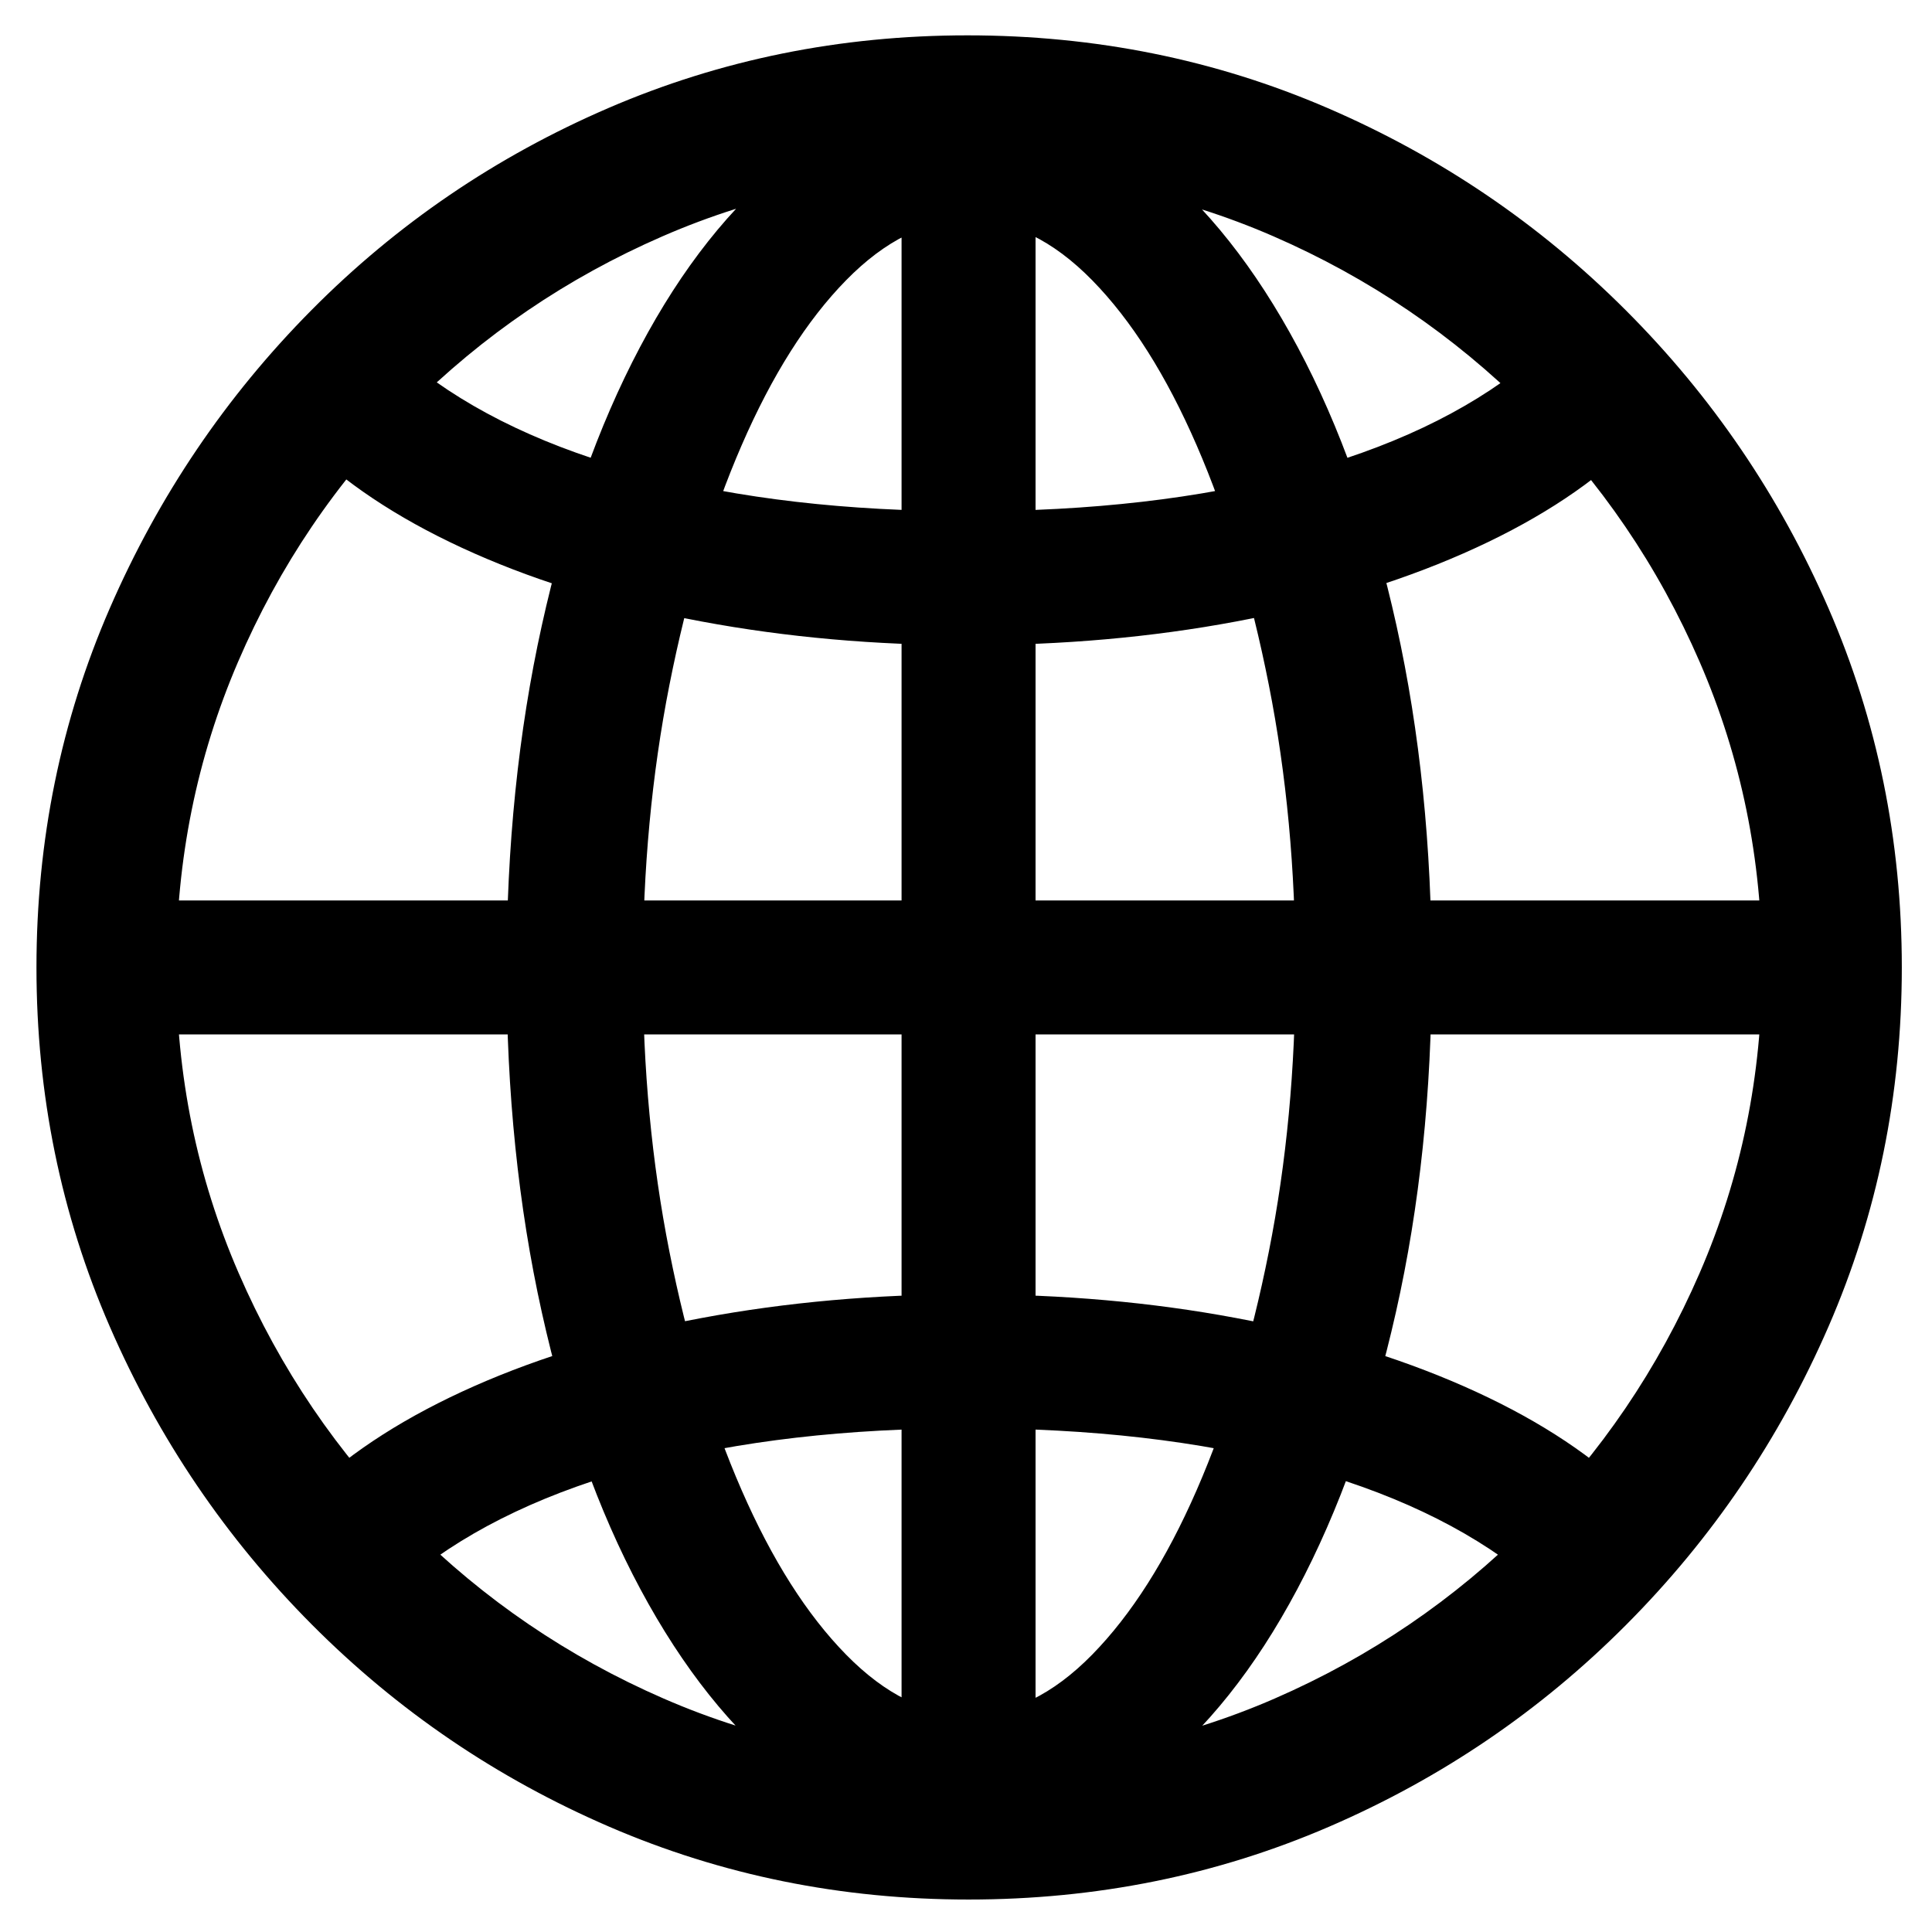 <?xml version="1.0" encoding="UTF-8"?>
<!-- Generated by Pixelmator Pro 2.4.2 -->
<svg width="128" height="128" viewBox="0 0 128 128" xmlns="http://www.w3.org/2000/svg" xmlns:xlink="http://www.w3.org/1999/xlink">
    <g id="Check">
        <g id="Regular-S">
            <path id="Path" fill="#60d838" stroke="none" visibility="hidden" d="M 64.17 125.849 C 72.638 125.849 80.596 124.242 88.045 121.028 C 95.493 117.814 102.061 113.351 107.749 107.637 C 113.437 101.923 117.901 95.342 121.141 87.894 C 124.38 80.446 126 72.513 126 64.095 C 126 55.678 124.38 47.745 121.141 40.297 C 117.901 32.849 113.425 26.268 107.711 20.554 C 101.997 14.84 95.416 10.377 87.968 7.163 C 80.52 3.949 72.562 2.342 64.093 2.342 C 55.676 2.342 47.743 3.949 40.295 7.163 C 32.847 10.377 26.291 14.84 20.628 20.554 C 14.966 26.268 10.514 32.849 7.275 40.297 C 4.036 47.745 2.416 55.678 2.416 64.095 C 2.416 72.513 4.036 80.446 7.275 87.894 C 10.514 95.342 14.978 101.923 20.667 107.637 C 26.355 113.351 32.923 117.814 40.371 121.028 C 47.819 124.242 55.752 125.849 64.17 125.849 Z"/>
            <path id="path1" fill="#ffffff" stroke="none" visibility="hidden" d="M 57.436 93.633 C 56.262 93.633 55.178 93.365 54.184 92.83 C 53.189 92.294 52.232 91.439 51.314 90.266 L 37.081 72.436 C 36.009 71.059 35.474 69.58 35.474 67.998 C 35.474 66.468 35.997 65.141 37.043 64.019 C 38.088 62.897 39.402 62.335 40.983 62.335 C 41.953 62.335 42.845 62.54 43.662 62.948 C 44.478 63.356 45.294 64.121 46.11 65.243 L 57.13 80.012 L 81.54 40.45 C 82.816 38.358 84.448 37.313 86.438 37.313 C 87.917 37.313 89.256 37.772 90.455 38.69 C 91.654 39.608 92.254 40.884 92.254 42.516 C 92.254 43.281 92.062 44.059 91.679 44.85 C 91.297 45.641 90.901 46.393 90.493 47.107 L 63.175 90.266 C 61.797 92.511 59.884 93.633 57.436 93.633 Z"/>
        </g>
    </g>
    <g id="X">
        <path id="path2" fill="#ff634d" stroke="none" visibility="hidden" d="M 64.17 125.849 C 72.638 125.849 80.596 124.242 88.045 121.028 C 95.493 117.814 102.061 113.351 107.749 107.637 C 113.437 101.923 117.901 95.342 121.141 87.894 C 124.38 80.446 126 72.513 126 64.095 C 126 55.678 124.38 47.745 121.141 40.297 C 117.901 32.849 113.425 26.268 107.711 20.554 C 101.997 14.84 95.416 10.377 87.968 7.163 C 80.52 3.949 72.562 2.342 64.093 2.342 C 55.676 2.342 47.743 3.949 40.295 7.163 C 32.847 10.377 26.291 14.84 20.628 20.554 C 14.966 26.268 10.514 32.849 7.275 40.297 C 4.036 47.745 2.416 55.678 2.416 64.095 C 2.416 72.513 4.036 80.446 7.275 87.894 C 10.514 95.342 14.978 101.923 20.667 107.637 C 26.355 113.351 32.923 117.814 40.371 121.028 C 47.819 124.242 55.752 125.849 64.17 125.849 Z"/>
        <path id="path3" fill="#ffffff" stroke="none" visibility="hidden" d="M 45.498 92.791 C 44.019 92.791 42.782 92.319 41.787 91.376 C 40.792 90.432 40.295 89.246 40.295 87.817 C 40.295 86.542 40.703 85.318 41.519 84.144 L 57.13 63.024 L 42.59 43.434 C 41.57 42.057 41.06 40.68 41.06 39.302 C 41.06 37.874 41.608 36.637 42.705 35.591 C 43.802 34.545 45.116 34.022 46.646 34.022 C 47.819 34.022 48.801 34.252 49.592 34.711 C 50.383 35.17 51.186 35.986 52.003 37.16 L 64.782 55.372 L 65.088 55.372 L 77.485 37.236 C 78.25 36.063 79.015 35.234 79.78 34.749 C 80.545 34.265 81.489 34.022 82.612 34.022 C 84.142 34.022 85.417 34.507 86.438 35.476 C 87.458 36.445 87.968 37.644 87.968 39.073 C 87.968 40.348 87.509 41.598 86.591 42.822 L 71.133 63.407 L 86.514 83.838 C 87.381 85.012 87.815 86.262 87.815 87.588 C 87.815 89.118 87.292 90.368 86.246 91.338 C 85.201 92.307 83.862 92.791 82.229 92.791 C 81.107 92.791 80.176 92.549 79.436 92.064 C 78.696 91.58 77.867 90.7 76.949 89.424 L 64.017 71.365 L 63.787 71.365 L 50.855 89.424 C 49.936 90.7 49.107 91.58 48.368 92.064 C 47.628 92.549 46.672 92.791 45.498 92.791 Z"/>
    </g>
    <g id="Boek-Geel">
        <path id="path4" fill="#ffe000" stroke="none" visibility="hidden" d="M 64.17 125.898 C 72.638 125.898 80.596 124.291 88.045 121.077 C 95.493 117.863 102.061 113.399 107.749 107.686 C 113.437 101.972 117.901 95.391 121.141 87.943 C 124.38 80.495 126 72.562 126 64.144 C 126 55.727 124.38 47.794 121.141 40.346 C 117.901 32.898 113.425 26.317 107.711 20.603 C 101.997 14.889 95.416 10.425 87.968 7.212 C 80.52 3.998 72.562 2.391 64.093 2.391 C 55.676 2.391 47.743 3.998 40.295 7.212 C 32.847 10.425 26.291 14.889 20.628 20.603 C 14.966 26.317 10.514 32.898 7.275 40.346 C 4.036 47.794 2.416 55.727 2.416 64.144 C 2.416 72.562 4.036 80.495 7.275 87.943 C 10.514 95.391 14.978 101.972 20.667 107.686 C 26.355 113.399 32.923 117.863 40.371 121.077 C 47.819 124.291 55.752 125.898 64.17 125.898 Z"/>
        <path id="path5" fill="#000000" stroke="none" visibility="hidden" d="M 81.54 37.514 C 84.754 37.514 87.841 38.229 90.799 39.657 C 93.758 41.086 95.978 43.101 97.457 45.702 C 97.661 45.957 97.776 46.238 97.801 46.544 C 97.827 46.85 97.84 47.284 97.84 47.845 L 97.84 88.708 C 97.84 90.239 96.998 91.004 95.314 91.004 C 94.906 91.004 94.511 90.94 94.128 90.812 C 93.746 90.685 93.401 90.494 93.095 90.239 C 89.422 87.178 85.111 85.647 80.163 85.647 C 78.122 85.647 76.107 85.979 74.118 86.642 C 72.128 87.305 70.291 88.325 68.608 89.703 C 68.302 90.009 67.996 90.162 67.69 90.162 C 66.822 90.162 66.389 89.754 66.389 88.938 L 66.389 45.932 C 66.389 45.371 66.593 44.784 67.001 44.172 C 68.378 42.131 70.368 40.512 72.97 39.313 C 75.571 38.114 78.428 37.514 81.54 37.514 Z M 46.952 37.514 C 50.064 37.514 52.921 38.114 55.523 39.313 C 58.124 40.512 60.114 42.131 61.491 44.172 C 61.9 44.784 62.104 45.371 62.104 45.932 L 62.104 88.938 C 62.104 89.754 61.67 90.162 60.803 90.162 C 60.497 90.162 60.19 90.009 59.885 89.703 C 56.568 86.999 52.717 85.647 48.329 85.647 C 43.381 85.647 39.07 87.178 35.397 90.239 C 35.04 90.494 34.683 90.685 34.326 90.812 C 33.969 90.94 33.586 91.004 33.178 91.004 C 31.494 91.004 30.653 90.239 30.653 88.708 L 30.653 47.845 C 30.653 47.284 30.666 46.863 30.691 46.582 C 30.716 46.302 30.831 46.008 31.036 45.702 C 32.515 43.101 34.734 41.086 37.693 39.657 C 40.652 38.229 43.738 37.514 46.952 37.514 Z"/>
    </g>
    <g id="Boek-wit">
        <path id="path6" fill="#ffffff" stroke="none" visibility="hidden" d="M 64.17 125.898 C 72.638 125.898 80.596 124.291 88.045 121.077 C 95.493 117.863 102.061 113.399 107.749 107.686 C 113.437 101.972 117.901 95.391 121.141 87.943 C 124.38 80.495 126 72.562 126 64.144 C 126 55.727 124.38 47.794 121.141 40.346 C 117.901 32.898 113.425 26.317 107.711 20.603 C 101.997 14.889 95.416 10.425 87.968 7.212 C 80.52 3.998 72.562 2.391 64.093 2.391 C 55.676 2.391 47.743 3.998 40.295 7.212 C 32.847 10.425 26.291 14.889 20.628 20.603 C 14.966 26.317 10.514 32.898 7.275 40.346 C 4.036 47.794 2.416 55.727 2.416 64.144 C 2.416 72.562 4.036 80.495 7.275 87.943 C 10.514 95.391 14.978 101.972 20.667 107.686 C 26.355 113.399 32.923 117.863 40.371 121.077 C 47.819 124.291 55.752 125.898 64.17 125.898 Z"/>
        <path id="path7" fill="#000000" stroke="none" visibility="hidden" d="M 81.54 37.514 C 84.754 37.514 87.841 38.229 90.799 39.657 C 93.758 41.086 95.978 43.101 97.457 45.702 C 97.661 45.957 97.776 46.238 97.801 46.544 C 97.827 46.85 97.84 47.284 97.84 47.845 L 97.84 88.708 C 97.84 90.239 96.998 91.004 95.314 91.004 C 94.906 91.004 94.511 90.94 94.128 90.812 C 93.746 90.685 93.401 90.494 93.095 90.239 C 89.422 87.178 85.111 85.647 80.163 85.647 C 78.122 85.647 76.107 85.979 74.118 86.642 C 72.128 87.305 70.291 88.325 68.608 89.703 C 68.302 90.009 67.996 90.162 67.69 90.162 C 66.822 90.162 66.389 89.754 66.389 88.938 L 66.389 45.932 C 66.389 45.371 66.593 44.784 67.001 44.172 C 68.378 42.131 70.368 40.512 72.97 39.313 C 75.571 38.114 78.428 37.514 81.54 37.514 Z M 46.952 37.514 C 50.064 37.514 52.921 38.114 55.523 39.313 C 58.124 40.512 60.114 42.131 61.491 44.172 C 61.9 44.784 62.104 45.371 62.104 45.932 L 62.104 88.938 C 62.104 89.754 61.67 90.162 60.803 90.162 C 60.497 90.162 60.19 90.009 59.885 89.703 C 56.568 86.999 52.717 85.647 48.329 85.647 C 43.381 85.647 39.07 87.178 35.397 90.239 C 35.04 90.494 34.683 90.685 34.326 90.812 C 33.969 90.94 33.586 91.004 33.178 91.004 C 31.494 91.004 30.653 90.239 30.653 88.708 L 30.653 47.845 C 30.653 47.284 30.666 46.863 30.691 46.582 C 30.716 46.302 30.831 46.008 31.036 45.702 C 32.515 43.101 34.734 41.086 37.693 39.657 C 40.652 38.229 43.738 37.514 46.952 37.514 Z"/>
    </g>
    <g id="Plus-wit">
        <path id="path8" fill="#ffffff" stroke="none" visibility="hidden" d="M 64.17 125.849 C 72.638 125.849 80.596 124.242 88.045 121.028 C 95.493 117.814 102.061 113.351 107.749 107.637 C 113.437 101.923 117.901 95.342 121.141 87.894 C 124.38 80.446 126 72.513 126 64.095 C 126 55.678 124.38 47.745 121.141 40.297 C 117.901 32.849 113.425 26.268 107.711 20.554 C 101.997 14.84 95.416 10.377 87.968 7.163 C 80.52 3.949 72.562 2.342 64.093 2.342 C 55.676 2.342 47.743 3.949 40.295 7.163 C 32.847 10.377 26.291 14.84 20.628 20.554 C 14.966 26.268 10.514 32.849 7.275 40.297 C 4.036 47.745 2.416 55.678 2.416 64.095 C 2.416 72.513 4.036 80.446 7.275 87.894 C 10.514 95.342 14.978 101.923 20.667 107.637 C 26.355 113.351 32.923 117.814 40.371 121.028 C 47.819 124.242 55.752 125.849 64.17 125.849 Z"/>
        <path id="path9" fill="#ffe000" stroke="none" visibility="hidden" d="M 34.249 64.172 C 34.249 62.387 34.811 60.933 35.933 59.81 C 37.055 58.688 38.535 58.127 40.371 58.127 L 58.201 58.127 L 58.201 40.22 C 58.201 38.435 58.749 36.981 59.846 35.859 C 60.943 34.736 62.358 34.175 64.093 34.175 C 65.93 34.175 67.396 34.736 68.493 35.859 C 69.59 36.981 70.138 38.435 70.138 40.22 L 70.138 58.127 L 88.121 58.127 C 89.856 58.127 91.297 58.688 92.445 59.81 C 93.593 60.933 94.167 62.387 94.167 64.172 C 94.167 65.907 93.593 67.322 92.445 68.419 C 91.297 69.516 89.856 70.064 88.121 70.064 L 70.138 70.064 L 70.138 87.971 C 70.138 89.756 69.59 91.21 68.493 92.332 C 67.396 93.455 65.93 94.016 64.093 94.016 C 62.358 94.016 60.943 93.455 59.846 92.332 C 58.749 91.21 58.201 89.756 58.201 87.971 L 58.201 70.064 L 40.371 70.064 C 38.535 70.064 37.055 69.516 35.933 68.419 C 34.811 67.322 34.249 65.907 34.249 64.172 Z"/>
    </g>
    <g id="Plus-geel">
        <path id="path10" fill="#ffe000" stroke="none" visibility="hidden" d="M 64.17 125.849 C 72.638 125.849 80.596 124.242 88.045 121.028 C 95.493 117.814 102.061 113.351 107.749 107.637 C 113.437 101.923 117.901 95.342 121.141 87.894 C 124.38 80.446 126 72.513 126 64.095 C 126 55.678 124.38 47.745 121.141 40.297 C 117.901 32.849 113.425 26.268 107.711 20.554 C 101.997 14.84 95.416 10.377 87.968 7.163 C 80.52 3.949 72.562 2.342 64.093 2.342 C 55.676 2.342 47.743 3.949 40.295 7.163 C 32.847 10.377 26.291 14.84 20.628 20.554 C 14.966 26.268 10.514 32.849 7.275 40.297 C 4.036 47.745 2.416 55.678 2.416 64.095 C 2.416 72.513 4.036 80.446 7.275 87.894 C 10.514 95.342 14.978 101.923 20.667 107.637 C 26.355 113.351 32.923 117.814 40.371 121.028 C 47.819 124.242 55.752 125.849 64.17 125.849 Z"/>
        <path id="path11" fill="#000000" stroke="none" visibility="hidden" d="M 34.249 64.172 C 34.249 62.387 34.811 60.933 35.933 59.81 C 37.055 58.688 38.535 58.127 40.371 58.127 L 58.201 58.127 L 58.201 40.22 C 58.201 38.435 58.749 36.981 59.846 35.859 C 60.943 34.736 62.358 34.175 64.093 34.175 C 65.93 34.175 67.396 34.736 68.493 35.859 C 69.59 36.981 70.138 38.435 70.138 40.22 L 70.138 58.127 L 88.121 58.127 C 89.856 58.127 91.297 58.688 92.445 59.81 C 93.593 60.933 94.167 62.387 94.167 64.172 C 94.167 65.907 93.593 67.322 92.445 68.419 C 91.297 69.516 89.856 70.064 88.121 70.064 L 70.138 70.064 L 70.138 87.971 C 70.138 89.756 69.59 91.21 68.493 92.332 C 67.396 93.455 65.93 94.016 64.093 94.016 C 62.358 94.016 60.943 93.455 59.846 92.332 C 58.749 91.21 58.201 89.756 58.201 87.971 L 58.201 70.064 L 40.371 70.064 C 38.535 70.064 37.055 69.516 35.933 68.419 C 34.811 67.322 34.249 65.907 34.249 64.172 Z"/>
    </g>
    <g id="Pen-wit">
        <path id="path12" fill="#ffffff" stroke="none" visibility="hidden" d="M 64.221 126 C 72.696 126 80.661 124.392 88.115 121.175 C 95.57 117.958 102.143 113.491 107.836 107.773 C 113.529 102.054 117.997 95.468 121.239 88.013 C 124.481 80.559 126.102 72.62 126.102 64.195 C 126.102 55.771 124.481 47.831 121.239 40.377 C 117.997 32.923 113.516 26.336 107.798 20.618 C 102.079 14.9 95.493 10.432 88.039 7.216 C 80.585 3.999 72.62 2.391 64.144 2.391 C 55.72 2.391 47.78 3.999 40.326 7.216 C 32.872 10.432 26.311 14.9 20.643 20.618 C 14.976 26.336 10.521 32.923 7.279 40.377 C 4.037 47.831 2.416 55.771 2.416 64.195 C 2.416 72.62 4.037 80.559 7.279 88.013 C 10.521 95.468 14.989 102.054 20.682 107.773 C 26.375 113.491 32.948 117.958 40.402 121.175 C 47.857 124.392 55.796 126 64.221 126 Z"/>
        <path id="path13" fill="#ffe000" stroke="none" visibility="hidden" d="M 44.921 91.307 L 36.037 94.37 C 35.271 94.625 34.569 94.46 33.931 93.872 C 33.293 93.285 33.152 92.557 33.51 91.69 L 36.956 83.189 L 76.398 43.824 L 84.516 51.942 Z M 88.498 47.883 L 80.457 39.764 L 85.435 34.863 C 86.507 33.791 87.63 33.216 88.805 33.14 C 89.979 33.063 91.077 33.536 92.098 34.557 L 93.783 36.242 C 94.753 37.263 95.212 38.36 95.161 39.535 C 95.11 40.709 94.549 41.858 93.477 42.981 Z"/>
    </g>
    <g id="Pen-geel">
        <path id="path14" fill="#ffe000" stroke="none" visibility="hidden" d="M 64.221 126 C 72.696 126 80.661 124.392 88.115 121.175 C 95.57 117.958 102.143 113.491 107.836 107.773 C 113.529 102.054 117.997 95.468 121.239 88.013 C 124.481 80.559 126.102 72.62 126.102 64.195 C 126.102 55.771 124.481 47.831 121.239 40.377 C 117.997 32.923 113.516 26.336 107.798 20.618 C 102.079 14.9 95.493 10.432 88.039 7.216 C 80.585 3.999 72.62 2.391 64.144 2.391 C 55.72 2.391 47.78 3.999 40.326 7.216 C 32.872 10.432 26.311 14.9 20.643 20.618 C 14.976 26.336 10.521 32.923 7.279 40.377 C 4.037 47.831 2.416 55.771 2.416 64.195 C 2.416 72.62 4.037 80.559 7.279 88.013 C 10.521 95.468 14.989 102.054 20.682 107.773 C 26.375 113.491 32.948 117.958 40.402 121.175 C 47.857 124.392 55.796 126 64.221 126 Z"/>
        <path id="path15" fill="#000000" stroke="none" visibility="hidden" d="M 44.921 91.307 L 36.037 94.37 C 35.271 94.625 34.569 94.46 33.931 93.872 C 33.293 93.285 33.152 92.557 33.51 91.69 L 36.956 83.189 L 76.398 43.824 L 84.516 51.942 Z M 88.498 47.883 L 80.457 39.764 L 85.435 34.863 C 86.507 33.791 87.63 33.216 88.805 33.14 C 89.979 33.063 91.077 33.536 92.098 34.557 L 93.783 36.242 C 94.753 37.263 95.212 38.36 95.161 39.535 C 95.11 40.709 94.549 41.858 93.477 42.981 Z"/>
    </g>
    <g id="Bin-wit">
        <path id="path16" fill="#ffffff" stroke="none" visibility="hidden" d="M 64.221 126 C 72.696 126 80.661 124.392 88.115 121.175 C 95.57 117.958 102.143 113.491 107.836 107.773 C 113.529 102.054 117.997 95.468 121.239 88.013 C 124.481 80.559 126.102 72.62 126.102 64.195 C 126.102 55.771 124.481 47.831 121.239 40.377 C 117.997 32.923 113.516 26.336 107.798 20.618 C 102.079 14.9 95.493 10.432 88.039 7.216 C 80.585 3.999 72.62 2.391 64.144 2.391 C 55.72 2.391 47.78 3.999 40.326 7.216 C 32.872 10.432 26.311 14.9 20.643 20.618 C 14.976 26.336 10.521 32.923 7.279 40.377 C 4.037 47.831 2.416 55.771 2.416 64.195 C 2.416 72.62 4.037 80.559 7.279 88.013 C 10.521 95.468 14.989 102.054 20.682 107.773 C 26.375 113.491 32.948 117.958 40.402 121.175 C 47.857 124.392 55.796 126 64.221 126 Z"/>
        <path id="path17" fill="#000000" stroke="none" visibility="hidden" d="M 46.836 99.272 C 43.568 99.272 41.181 98.429 39.675 96.744 C 38.169 95.059 37.16 92.532 36.65 89.162 L 32.284 58.758 L 96.233 58.758 L 91.868 89.162 C 91.357 92.532 90.349 95.059 88.843 96.744 C 87.337 98.429 84.95 99.272 81.682 99.272 Z M 54.877 90.617 C 55.643 90.617 56.332 90.337 56.945 89.775 L 64.221 82.499 L 71.65 89.775 C 71.905 89.979 72.186 90.171 72.492 90.349 C 72.798 90.528 73.181 90.617 73.641 90.617 C 74.406 90.617 75.07 90.324 75.632 89.737 C 76.193 89.149 76.474 88.473 76.474 87.707 C 76.474 86.992 76.193 86.329 75.632 85.716 L 68.356 78.364 L 75.632 71.011 C 76.245 70.399 76.551 69.735 76.551 69.02 C 76.551 68.203 76.27 67.514 75.709 66.952 C 75.147 66.391 74.458 66.11 73.641 66.11 C 72.926 66.11 72.262 66.391 71.65 66.952 L 64.221 74.305 L 56.868 66.952 C 56.307 66.442 55.643 66.187 54.877 66.187 C 54.06 66.187 53.371 66.455 52.809 66.991 C 52.248 67.527 51.967 68.203 51.967 69.02 C 51.967 69.735 52.273 70.399 52.886 71.011 L 60.162 78.364 L 52.886 85.716 C 52.273 86.329 51.967 86.992 51.967 87.707 C 51.967 88.473 52.248 89.149 52.809 89.737 C 53.371 90.324 54.06 90.617 54.877 90.617 Z M 31.059 53.32 C 29.119 53.32 27.651 52.771 26.655 51.674 C 25.66 50.576 25.162 49.082 25.162 47.193 L 25.162 44.436 C 25.162 42.496 25.685 40.977 26.732 39.879 C 27.779 38.782 29.221 38.233 31.059 38.233 L 97.459 38.233 C 99.45 38.233 100.931 38.782 101.901 39.879 C 102.871 40.977 103.356 42.496 103.356 44.436 L 103.356 47.193 C 103.356 49.082 102.871 50.576 101.901 51.674 C 100.931 52.771 99.45 53.32 97.459 53.32 Z"/>
    </g>
    <g id="Bin-geel">
        <path id="path18" fill="#ffe000" stroke="none" visibility="hidden" d="M 64.17 125.898 C 72.638 125.898 80.596 124.291 88.045 121.077 C 95.493 117.863 102.061 113.399 107.749 107.686 C 113.437 101.972 117.901 95.391 121.141 87.943 C 124.38 80.495 126 72.562 126 64.144 C 126 55.727 124.38 47.794 121.141 40.346 C 117.901 32.898 113.425 26.317 107.711 20.603 C 101.997 14.889 95.416 10.425 87.968 7.212 C 80.52 3.998 72.562 2.391 64.093 2.391 C 55.676 2.391 47.743 3.998 40.295 7.212 C 32.847 10.425 26.291 14.889 20.628 20.603 C 14.966 26.317 10.514 32.898 7.275 40.346 C 4.036 47.794 2.416 55.727 2.416 64.144 C 2.416 72.562 4.036 80.495 7.275 87.943 C 10.514 95.391 14.978 101.972 20.667 107.686 C 26.355 113.399 32.923 117.863 40.371 121.077 C 47.819 124.291 55.752 125.898 64.17 125.898 Z"/>
        <path id="path19" fill="#000000" stroke="none" visibility="hidden" d="M 46.799 99.192 C 43.534 99.192 41.149 98.35 39.644 96.666 C 38.139 94.983 37.132 92.458 36.621 89.091 L 32.26 58.711 L 96.156 58.711 L 91.794 89.091 C 91.284 92.458 90.277 94.983 88.772 96.666 C 87.267 98.35 84.882 99.192 81.617 99.192 Z M 54.834 90.545 C 55.599 90.545 56.288 90.264 56.9 89.703 L 64.17 82.433 L 71.592 89.703 C 71.847 89.907 72.128 90.098 72.434 90.277 C 72.74 90.455 73.123 90.545 73.582 90.545 C 74.347 90.545 75.01 90.251 75.571 89.665 C 76.133 89.078 76.413 88.402 76.413 87.637 C 76.413 86.923 76.133 86.259 75.571 85.647 L 68.302 78.301 L 75.571 70.955 C 76.184 70.343 76.49 69.679 76.49 68.965 C 76.49 68.149 76.209 67.46 75.648 66.899 C 75.087 66.338 74.398 66.057 73.582 66.057 C 72.868 66.057 72.204 66.338 71.592 66.899 L 64.17 74.245 L 56.823 66.899 C 56.262 66.389 55.599 66.134 54.834 66.134 C 54.018 66.134 53.329 66.402 52.768 66.937 C 52.207 67.473 51.926 68.149 51.926 68.965 C 51.926 69.679 52.232 70.343 52.844 70.955 L 60.114 78.301 L 52.844 85.647 C 52.232 86.259 51.926 86.923 51.926 87.637 C 51.926 88.402 52.207 89.078 52.768 89.665 C 53.329 90.251 54.018 90.545 54.834 90.545 Z M 31.036 53.278 C 29.097 53.278 27.63 52.73 26.635 51.633 C 25.64 50.536 25.143 49.044 25.143 47.156 L 25.143 44.402 C 25.143 42.463 25.666 40.945 26.712 39.848 C 27.758 38.752 29.199 38.203 31.036 38.203 L 97.38 38.203 C 99.37 38.203 100.85 38.752 101.819 39.848 C 102.788 40.945 103.273 42.463 103.273 44.402 L 103.273 47.156 C 103.273 49.044 102.788 50.536 101.819 51.633 C 100.85 52.73 99.37 53.278 97.38 53.278 Z"/>
    </g>
    <g id="Safe-wit">
        <path id="path20" fill="#ffffff" stroke="none" visibility="hidden" d="M 12.496 107.708 C 12.496 113.806 14.044 118.378 17.141 121.427 C 20.238 124.476 24.859 126 31.005 126 L 96.115 126 C 102.309 126 106.942 124.476 110.015 121.427 C 113.088 118.378 114.624 113.806 114.624 107.708 L 114.624 53.269 C 114.624 47.171 113.088 42.598 110.015 39.55 C 106.942 36.501 102.309 34.977 96.115 34.977 L 68.75 34.977 L 68.75 7.249 C 68.75 5.846 68.23 4.648 67.189 3.656 C 66.149 2.664 64.927 2.168 63.524 2.168 C 62.169 2.168 60.971 2.664 59.931 3.656 C 58.89 4.648 58.37 5.846 58.37 7.249 L 58.37 34.977 L 31.005 34.977 C 24.859 34.977 20.238 36.501 17.141 39.55 C 14.044 42.598 12.496 47.171 12.496 53.269 Z M 63.524 88.981 C 62.895 88.981 62.278 88.86 61.673 88.618 C 61.068 88.376 60.427 87.916 59.749 87.239 L 41.022 69.31 C 40.006 68.294 39.498 67.157 39.498 65.899 C 39.498 64.592 39.933 63.515 40.804 62.669 C 41.675 61.822 42.812 61.398 44.216 61.398 C 45.668 61.398 46.853 61.906 47.772 62.923 L 55.975 71.851 L 58.806 74.899 L 58.37 66.189 L 58.37 39.477 C 58.37 38.026 58.854 36.852 59.822 35.957 C 60.79 35.062 62.024 34.614 63.524 34.614 C 65.072 34.614 66.33 35.062 67.298 35.957 C 68.266 36.852 68.75 38.026 68.75 39.477 L 68.75 66.189 L 68.315 74.827 L 71.145 71.851 L 79.347 62.923 C 80.219 61.906 81.38 61.398 82.832 61.398 C 84.187 61.398 85.324 61.822 86.243 62.669 C 87.163 63.515 87.622 64.592 87.622 65.899 C 87.622 67.157 87.09 68.294 86.025 69.31 L 67.298 87.239 C 66.669 87.916 66.052 88.376 65.447 88.618 C 64.842 88.86 64.201 88.981 63.524 88.981 Z"/>
    </g>
    <g id="Safe-geel">
        <path id="path21" fill="#ffe000" stroke="none" visibility="hidden" d="M 12.496 107.708 C 12.496 113.806 14.044 118.378 17.141 121.427 C 20.238 124.476 24.859 126 31.005 126 L 96.115 126 C 102.309 126 106.942 124.476 110.015 121.427 C 113.088 118.378 114.624 113.806 114.624 107.708 L 114.624 53.269 C 114.624 47.171 113.088 42.598 110.015 39.55 C 106.942 36.501 102.309 34.977 96.115 34.977 L 68.75 34.977 L 68.75 7.249 C 68.75 5.846 68.23 4.648 67.189 3.656 C 66.149 2.664 64.927 2.168 63.524 2.168 C 62.169 2.168 60.971 2.664 59.931 3.656 C 58.89 4.648 58.37 5.846 58.37 7.249 L 58.37 34.977 L 31.005 34.977 C 24.859 34.977 20.238 36.501 17.141 39.55 C 14.044 42.598 12.496 47.171 12.496 53.269 Z M 63.524 88.981 C 62.895 88.981 62.278 88.86 61.673 88.618 C 61.068 88.376 60.427 87.916 59.749 87.239 L 41.022 69.31 C 40.006 68.294 39.498 67.157 39.498 65.899 C 39.498 64.592 39.933 63.515 40.804 62.669 C 41.675 61.822 42.812 61.398 44.216 61.398 C 45.668 61.398 46.853 61.906 47.772 62.923 L 55.975 71.851 L 58.806 74.899 L 58.37 66.189 L 58.37 39.477 C 58.37 38.026 58.854 36.852 59.822 35.957 C 60.79 35.062 62.024 34.614 63.524 34.614 C 65.072 34.614 66.33 35.062 67.298 35.957 C 68.266 36.852 68.75 38.026 68.75 39.477 L 68.75 66.189 L 68.315 74.827 L 71.145 71.851 L 79.347 62.923 C 80.219 61.906 81.38 61.398 82.832 61.398 C 84.187 61.398 85.324 61.822 86.243 62.669 C 87.163 63.515 87.622 64.592 87.622 65.899 C 87.622 67.157 87.09 68.294 86.025 69.31 L 67.298 87.239 C 66.669 87.916 66.052 88.376 65.447 88.618 C 64.842 88.86 64.201 88.981 63.524 88.981 Z"/>
    </g>
    <g id="Safe-zwart">
        <path id="path22" fill="#000000" stroke="none" visibility="hidden" d="M 12.496 107.708 C 12.496 113.806 14.044 118.378 17.141 121.427 C 20.238 124.476 24.859 126 31.005 126 L 96.115 126 C 102.309 126 106.942 124.476 110.015 121.427 C 113.088 118.378 114.624 113.806 114.624 107.708 L 114.624 53.269 C 114.624 47.171 113.088 42.598 110.015 39.55 C 106.942 36.501 102.309 34.977 96.115 34.977 L 68.75 34.977 L 68.75 7.249 C 68.75 5.846 68.23 4.648 67.189 3.656 C 66.149 2.664 64.927 2.168 63.524 2.168 C 62.169 2.168 60.971 2.664 59.931 3.656 C 58.89 4.648 58.37 5.846 58.37 7.249 L 58.37 34.977 L 31.005 34.977 C 24.859 34.977 20.238 36.501 17.141 39.55 C 14.044 42.598 12.496 47.171 12.496 53.269 Z M 63.524 88.981 C 62.895 88.981 62.278 88.86 61.673 88.618 C 61.068 88.376 60.427 87.916 59.749 87.239 L 41.022 69.31 C 40.006 68.294 39.498 67.157 39.498 65.899 C 39.498 64.592 39.933 63.515 40.804 62.669 C 41.675 61.822 42.812 61.398 44.216 61.398 C 45.668 61.398 46.853 61.906 47.772 62.923 L 55.975 71.851 L 58.806 74.899 L 58.37 66.189 L 58.37 39.477 C 58.37 38.026 58.854 36.852 59.822 35.957 C 60.79 35.062 62.024 34.614 63.524 34.614 C 65.072 34.614 66.33 35.062 67.298 35.957 C 68.266 36.852 68.75 38.026 68.75 39.477 L 68.75 66.189 L 68.315 74.827 L 71.145 71.851 L 79.347 62.923 C 80.219 61.906 81.38 61.398 82.832 61.398 C 84.187 61.398 85.324 61.822 86.243 62.669 C 87.163 63.515 87.622 64.592 87.622 65.899 C 87.622 67.157 87.09 68.294 86.025 69.31 L 67.298 87.239 C 66.669 87.916 66.052 88.376 65.447 88.618 C 64.842 88.86 64.201 88.981 63.524 88.981 Z"/>
    </g>
    <g id="uploaden-zwart">
        <path id="path23" fill="#000000" stroke="none" visibility="hidden" d="M 32.357 126 L 94.524 126 C 100.438 126 104.862 124.545 107.796 121.634 C 110.73 118.723 112.197 114.357 112.197 108.535 L 112.197 56.556 C 112.197 50.734 110.73 46.368 107.796 43.457 C 104.862 40.547 100.438 39.091 94.524 39.091 L 69.643 39.091 L 69.643 78.249 C 69.643 79.912 69.031 81.344 67.807 82.546 C 66.582 83.747 65.115 84.348 63.406 84.348 C 61.743 84.348 60.287 83.747 59.04 82.546 C 57.792 81.344 57.168 79.912 57.168 78.249 L 57.168 39.091 L 32.357 39.091 C 26.489 39.091 22.077 40.547 19.12 43.457 C 16.163 46.368 14.684 50.734 14.684 56.556 L 14.684 108.535 C 14.684 114.357 16.163 118.723 19.12 121.634 C 22.077 124.545 26.489 126 32.357 126 Z M 63.406 44.012 C 64.746 44.012 65.912 43.527 66.906 42.556 C 67.899 41.586 68.396 40.454 68.396 39.16 L 68.396 24.121 L 67.98 15.805 L 70.891 18.993 L 78.514 27.24 C 79.346 28.21 80.455 28.695 81.841 28.695 C 83.135 28.695 84.22 28.291 85.098 27.483 C 85.976 26.674 86.415 25.646 86.415 24.398 C 86.415 23.197 85.907 22.111 84.89 21.141 L 67.01 4.023 C 66.409 3.376 65.82 2.937 65.242 2.706 C 64.665 2.475 64.053 2.359 63.406 2.359 C 62.805 2.359 62.216 2.475 61.639 2.706 C 61.061 2.937 60.449 3.376 59.802 4.023 L 41.921 21.141 C 40.951 22.111 40.466 23.197 40.466 24.398 C 40.466 25.646 40.882 26.674 41.713 27.483 C 42.545 28.291 43.631 28.695 44.971 28.695 C 46.357 28.695 47.489 28.21 48.367 27.24 L 55.99 18.993 L 58.901 15.805 L 58.485 24.121 L 58.485 39.16 C 58.485 40.454 58.982 41.586 59.975 42.556 C 60.969 43.527 62.112 44.012 63.406 44.012 Z"/>
    </g>
    <g id="uploaden-wit">
        <path id="path24" fill="#ffffff" stroke="none" visibility="hidden" d="M 32.357 126 L 94.524 126 C 100.438 126 104.862 124.545 107.796 121.634 C 110.73 118.723 112.197 114.357 112.197 108.535 L 112.197 56.556 C 112.197 50.734 110.73 46.368 107.796 43.457 C 104.862 40.547 100.438 39.091 94.524 39.091 L 69.643 39.091 L 69.643 78.249 C 69.643 79.912 69.031 81.344 67.807 82.546 C 66.582 83.747 65.115 84.348 63.406 84.348 C 61.743 84.348 60.287 83.747 59.04 82.546 C 57.792 81.344 57.168 79.912 57.168 78.249 L 57.168 39.091 L 32.357 39.091 C 26.489 39.091 22.077 40.547 19.12 43.457 C 16.163 46.368 14.684 50.734 14.684 56.556 L 14.684 108.535 C 14.684 114.357 16.163 118.723 19.12 121.634 C 22.077 124.545 26.489 126 32.357 126 Z M 63.406 44.012 C 64.746 44.012 65.912 43.527 66.906 42.556 C 67.899 41.586 68.396 40.454 68.396 39.16 L 68.396 24.121 L 67.98 15.805 L 70.891 18.993 L 78.514 27.24 C 79.346 28.21 80.455 28.695 81.841 28.695 C 83.135 28.695 84.22 28.291 85.098 27.483 C 85.976 26.674 86.415 25.646 86.415 24.398 C 86.415 23.197 85.907 22.111 84.89 21.141 L 67.01 4.023 C 66.409 3.376 65.82 2.937 65.242 2.706 C 64.665 2.475 64.053 2.359 63.406 2.359 C 62.805 2.359 62.216 2.475 61.639 2.706 C 61.061 2.937 60.449 3.376 59.802 4.023 L 41.921 21.141 C 40.951 22.111 40.466 23.197 40.466 24.398 C 40.466 25.646 40.882 26.674 41.713 27.483 C 42.545 28.291 43.631 28.695 44.971 28.695 C 46.357 28.695 47.489 28.21 48.367 27.24 L 55.99 18.993 L 58.901 15.805 L 58.485 24.121 L 58.485 39.16 C 58.485 40.454 58.982 41.586 59.975 42.556 C 60.969 43.527 62.112 44.012 63.406 44.012 Z"/>
    </g>
    <g id="uploaden-geel">
        <path id="path25" fill="#ffe000" stroke="none" visibility="hidden" d="M 32.357 126 L 94.524 126 C 100.438 126 104.862 124.545 107.796 121.634 C 110.73 118.723 112.197 114.357 112.197 108.535 L 112.197 56.556 C 112.197 50.734 110.73 46.368 107.796 43.457 C 104.862 40.547 100.438 39.091 94.524 39.091 L 69.643 39.091 L 69.643 78.249 C 69.643 79.912 69.031 81.344 67.807 82.546 C 66.582 83.747 65.115 84.348 63.406 84.348 C 61.743 84.348 60.287 83.747 59.04 82.546 C 57.792 81.344 57.168 79.912 57.168 78.249 L 57.168 39.091 L 32.357 39.091 C 26.489 39.091 22.077 40.547 19.12 43.457 C 16.163 46.368 14.684 50.734 14.684 56.556 L 14.684 108.535 C 14.684 114.357 16.163 118.723 19.12 121.634 C 22.077 124.545 26.489 126 32.357 126 Z M 63.406 44.012 C 64.746 44.012 65.912 43.527 66.906 42.556 C 67.899 41.586 68.396 40.454 68.396 39.16 L 68.396 24.121 L 67.98 15.805 L 70.891 18.993 L 78.514 27.24 C 79.346 28.21 80.455 28.695 81.841 28.695 C 83.135 28.695 84.22 28.291 85.098 27.483 C 85.976 26.674 86.415 25.646 86.415 24.398 C 86.415 23.197 85.907 22.111 84.89 21.141 L 67.01 4.023 C 66.409 3.376 65.82 2.937 65.242 2.706 C 64.665 2.475 64.053 2.359 63.406 2.359 C 62.805 2.359 62.216 2.475 61.639 2.706 C 61.061 2.937 60.449 3.376 59.802 4.023 L 41.921 21.141 C 40.951 22.111 40.466 23.197 40.466 24.398 C 40.466 25.646 40.882 26.674 41.713 27.483 C 42.545 28.291 43.631 28.695 44.971 28.695 C 46.357 28.695 47.489 28.21 48.367 27.24 L 55.99 18.993 L 58.901 15.805 L 58.485 24.121 L 58.485 39.16 C 58.485 40.454 58.982 41.586 59.975 42.556 C 60.969 43.527 62.112 44.012 63.406 44.012 Z"/>
    </g>
    <g id="globe-wit">
        <path id="path26" fill="#ffffff" stroke="none" visibility="hidden" d="M 64.17 121.947 C 68.455 121.947 72.459 120.48 76.184 117.546 C 79.908 114.613 83.16 110.532 85.94 105.303 C 88.721 100.074 90.902 93.952 92.483 86.937 C 94.064 79.923 94.855 72.36 94.855 64.249 C 94.855 56.086 94.077 48.485 92.521 41.445 C 90.965 34.405 88.784 28.258 85.979 23.003 C 83.173 17.748 79.921 13.642 76.222 10.683 C 72.523 7.724 68.506 6.244 64.17 6.244 C 59.885 6.244 55.88 7.724 52.156 10.683 C 48.432 13.642 45.179 17.748 42.399 23.003 C 39.619 28.258 37.45 34.405 35.895 41.445 C 34.339 48.485 33.561 56.086 33.561 64.249 C 33.561 72.36 34.339 79.923 35.895 86.937 C 37.45 93.952 39.631 100.074 42.437 105.303 C 45.243 110.532 48.495 114.613 52.194 117.546 C 55.893 120.48 59.885 121.947 64.17 121.947 Z M 64.17 14.585 C 67.026 14.585 69.756 15.912 72.358 18.565 C 74.959 21.217 77.268 24.865 79.283 29.507 C 81.298 34.15 82.892 39.442 84.065 45.386 C 85.239 51.329 85.825 57.617 85.825 64.249 C 85.825 70.778 85.239 77.002 84.065 82.92 C 82.892 88.838 81.298 94.105 79.283 98.722 C 77.268 103.339 74.959 106.974 72.358 109.626 C 69.756 112.279 67.026 113.606 64.17 113.606 C 61.364 113.606 58.66 112.279 56.058 109.626 C 53.456 106.974 51.148 103.339 49.133 98.722 C 47.118 94.105 45.524 88.838 44.35 82.92 C 43.177 77.002 42.59 70.778 42.59 64.249 C 42.59 57.617 43.177 51.329 44.35 45.386 C 45.524 39.442 47.118 34.15 49.133 29.507 C 51.148 24.865 53.456 21.217 56.058 18.565 C 58.66 15.912 61.364 14.585 64.17 14.585 Z M 59.731 7.086 L 59.731 120.799 L 68.608 120.799 L 68.608 7.086 Z M 64.17 85.751 C 57.997 85.751 52.104 86.274 46.493 87.32 C 40.881 88.366 35.856 89.871 31.418 91.835 C 26.98 93.799 23.358 96.107 20.552 98.76 L 27.362 104.346 C 31.291 101.183 36.392 98.773 42.667 97.115 C 48.942 95.457 56.109 94.628 64.17 94.628 C 72.281 94.628 79.474 95.457 85.749 97.115 C 92.024 98.773 97.125 101.183 101.053 104.346 L 107.864 98.76 C 105.058 96.107 101.423 93.799 96.96 91.835 C 92.496 89.871 87.471 88.366 81.885 87.32 C 76.299 86.274 70.394 85.751 64.17 85.751 Z M 119.266 59.657 L 9.073 59.657 L 9.073 68.534 L 119.266 68.534 Z M 64.17 42.746 C 70.394 42.746 76.299 42.223 81.885 41.177 C 87.471 40.131 92.496 38.626 96.96 36.662 C 101.423 34.698 105.058 32.39 107.864 29.737 L 101.053 24.151 C 97.125 27.314 92.024 29.724 85.749 31.382 C 79.474 33.04 72.281 33.869 64.17 33.869 C 56.109 33.869 48.942 33.04 42.667 31.382 C 36.392 29.724 31.291 27.314 27.362 24.151 L 20.552 29.737 C 23.358 32.39 26.98 34.698 31.418 36.662 C 35.856 38.626 40.881 40.131 46.493 41.177 C 52.104 42.223 57.997 42.746 64.17 42.746 Z M 64.17 125.849 C 72.638 125.849 80.596 124.242 88.045 121.028 C 95.493 117.814 102.061 113.351 107.749 107.637 C 113.437 101.923 117.901 95.342 121.141 87.894 C 124.38 80.446 126 72.513 126 64.095 C 126 55.678 124.38 47.745 121.141 40.297 C 117.901 32.849 113.425 26.268 107.711 20.554 C 101.997 14.84 95.416 10.377 87.968 7.163 C 80.52 3.949 72.562 2.342 64.093 2.342 C 55.676 2.342 47.743 3.949 40.295 7.163 C 32.847 10.377 26.291 14.84 20.628 20.554 C 14.966 26.268 10.514 32.849 7.275 40.297 C 4.036 47.745 2.416 55.678 2.416 64.095 C 2.416 72.513 4.036 80.446 7.275 87.894 C 10.514 95.342 14.978 101.923 20.667 107.637 C 26.355 113.351 32.923 117.814 40.371 121.028 C 47.819 124.242 55.752 125.849 64.17 125.849 Z M 64.17 116.666 C 57.028 116.666 50.294 115.289 43.968 112.534 C 37.642 109.779 32.056 105.979 27.209 101.132 C 22.363 96.286 18.562 90.687 15.808 84.336 C 13.053 77.984 11.675 71.238 11.675 64.095 C 11.675 56.953 13.04 50.207 15.769 43.855 C 18.498 37.504 22.286 31.905 27.133 27.059 C 31.979 22.212 37.565 18.412 43.891 15.657 C 50.217 12.902 56.951 11.525 64.093 11.525 C 71.286 11.525 78.046 12.902 84.372 15.657 C 90.697 18.412 96.296 22.212 101.168 27.059 C 106.04 31.905 109.854 37.504 112.608 43.855 C 115.363 50.207 116.741 56.953 116.741 64.095 C 116.741 71.238 115.363 77.984 112.608 84.336 C 109.854 90.687 106.053 96.286 101.207 101.132 C 96.36 105.979 90.774 109.779 84.448 112.534 C 78.122 115.289 71.363 116.666 64.17 116.666 Z"/>
    </g>
    <g id="globe-zwart">
        <path id="path27" fill="#000000" stroke="none" d="M 64.17 121.947 C 68.455 121.947 72.459 120.48 76.184 117.546 C 79.908 114.613 83.16 110.532 85.94 105.303 C 88.721 100.074 90.902 93.952 92.483 86.937 C 94.064 79.923 94.855 72.36 94.855 64.249 C 94.855 56.086 94.077 48.485 92.521 41.445 C 90.965 34.405 88.784 28.258 85.979 23.003 C 83.173 17.748 79.921 13.642 76.222 10.683 C 72.523 7.724 68.506 6.244 64.17 6.244 C 59.885 6.244 55.88 7.724 52.156 10.683 C 48.432 13.642 45.179 17.748 42.399 23.003 C 39.619 28.258 37.45 34.405 35.895 41.445 C 34.339 48.485 33.561 56.086 33.561 64.249 C 33.561 72.36 34.339 79.923 35.895 86.937 C 37.45 93.952 39.631 100.074 42.437 105.303 C 45.243 110.532 48.495 114.613 52.194 117.546 C 55.893 120.48 59.885 121.947 64.17 121.947 Z M 64.17 14.585 C 67.026 14.585 69.756 15.912 72.358 18.565 C 74.959 21.217 77.268 24.865 79.283 29.507 C 81.298 34.15 82.892 39.442 84.065 45.386 C 85.239 51.329 85.825 57.617 85.825 64.249 C 85.825 70.778 85.239 77.002 84.065 82.92 C 82.892 88.838 81.298 94.105 79.283 98.722 C 77.268 103.339 74.959 106.974 72.358 109.626 C 69.756 112.279 67.026 113.606 64.17 113.606 C 61.364 113.606 58.66 112.279 56.058 109.626 C 53.456 106.974 51.148 103.339 49.133 98.722 C 47.118 94.105 45.524 88.838 44.35 82.92 C 43.177 77.002 42.59 70.778 42.59 64.249 C 42.59 57.617 43.177 51.329 44.35 45.386 C 45.524 39.442 47.118 34.15 49.133 29.507 C 51.148 24.865 53.456 21.217 56.058 18.565 C 58.66 15.912 61.364 14.585 64.17 14.585 Z M 59.731 7.086 L 59.731 120.799 L 68.608 120.799 L 68.608 7.086 Z M 64.17 85.751 C 57.997 85.751 52.104 86.274 46.493 87.32 C 40.881 88.366 35.856 89.871 31.418 91.835 C 26.98 93.799 23.358 96.107 20.552 98.76 L 27.362 104.346 C 31.291 101.183 36.392 98.773 42.667 97.115 C 48.942 95.457 56.109 94.628 64.17 94.628 C 72.281 94.628 79.474 95.457 85.749 97.115 C 92.024 98.773 97.125 101.183 101.053 104.346 L 107.864 98.76 C 105.058 96.107 101.423 93.799 96.96 91.835 C 92.496 89.871 87.471 88.366 81.885 87.32 C 76.299 86.274 70.394 85.751 64.17 85.751 Z M 119.266 59.657 L 9.073 59.657 L 9.073 68.534 L 119.266 68.534 Z M 64.17 42.746 C 70.394 42.746 76.299 42.223 81.885 41.177 C 87.471 40.131 92.496 38.626 96.96 36.662 C 101.423 34.698 105.058 32.39 107.864 29.737 L 101.053 24.151 C 97.125 27.314 92.024 29.724 85.749 31.382 C 79.474 33.04 72.281 33.869 64.17 33.869 C 56.109 33.869 48.942 33.04 42.667 31.382 C 36.392 29.724 31.291 27.314 27.362 24.151 L 20.552 29.737 C 23.358 32.39 26.98 34.698 31.418 36.662 C 35.856 38.626 40.881 40.131 46.493 41.177 C 52.104 42.223 57.997 42.746 64.17 42.746 Z M 64.17 125.849 C 72.638 125.849 80.596 124.242 88.045 121.028 C 95.493 117.814 102.061 113.351 107.749 107.637 C 113.437 101.923 117.901 95.342 121.141 87.894 C 124.38 80.446 126 72.513 126 64.095 C 126 55.678 124.38 47.745 121.141 40.297 C 117.901 32.849 113.425 26.268 107.711 20.554 C 101.997 14.84 95.416 10.377 87.968 7.163 C 80.52 3.949 72.562 2.342 64.093 2.342 C 55.676 2.342 47.743 3.949 40.295 7.163 C 32.847 10.377 26.291 14.84 20.628 20.554 C 14.966 26.268 10.514 32.849 7.275 40.297 C 4.036 47.745 2.416 55.678 2.416 64.095 C 2.416 72.513 4.036 80.446 7.275 87.894 C 10.514 95.342 14.978 101.923 20.667 107.637 C 26.355 113.351 32.923 117.814 40.371 121.028 C 47.819 124.242 55.752 125.849 64.17 125.849 Z M 64.17 116.666 C 57.028 116.666 50.294 115.289 43.968 112.534 C 37.642 109.779 32.056 105.979 27.209 101.132 C 22.363 96.286 18.562 90.687 15.808 84.336 C 13.053 77.984 11.675 71.238 11.675 64.095 C 11.675 56.953 13.04 50.207 15.769 43.855 C 18.498 37.504 22.286 31.905 27.133 27.059 C 31.979 22.212 37.565 18.412 43.891 15.657 C 50.217 12.902 56.951 11.525 64.093 11.525 C 71.286 11.525 78.046 12.902 84.372 15.657 C 90.697 18.412 96.296 22.212 101.168 27.059 C 106.04 31.905 109.854 37.504 112.608 43.855 C 115.363 50.207 116.741 56.953 116.741 64.095 C 116.741 71.238 115.363 77.984 112.608 84.336 C 109.854 90.687 106.053 96.286 101.207 101.132 C 96.36 105.979 90.774 109.779 84.448 112.534 C 78.122 115.289 71.363 116.666 64.17 116.666 Z"/>
    </g>
</svg>
